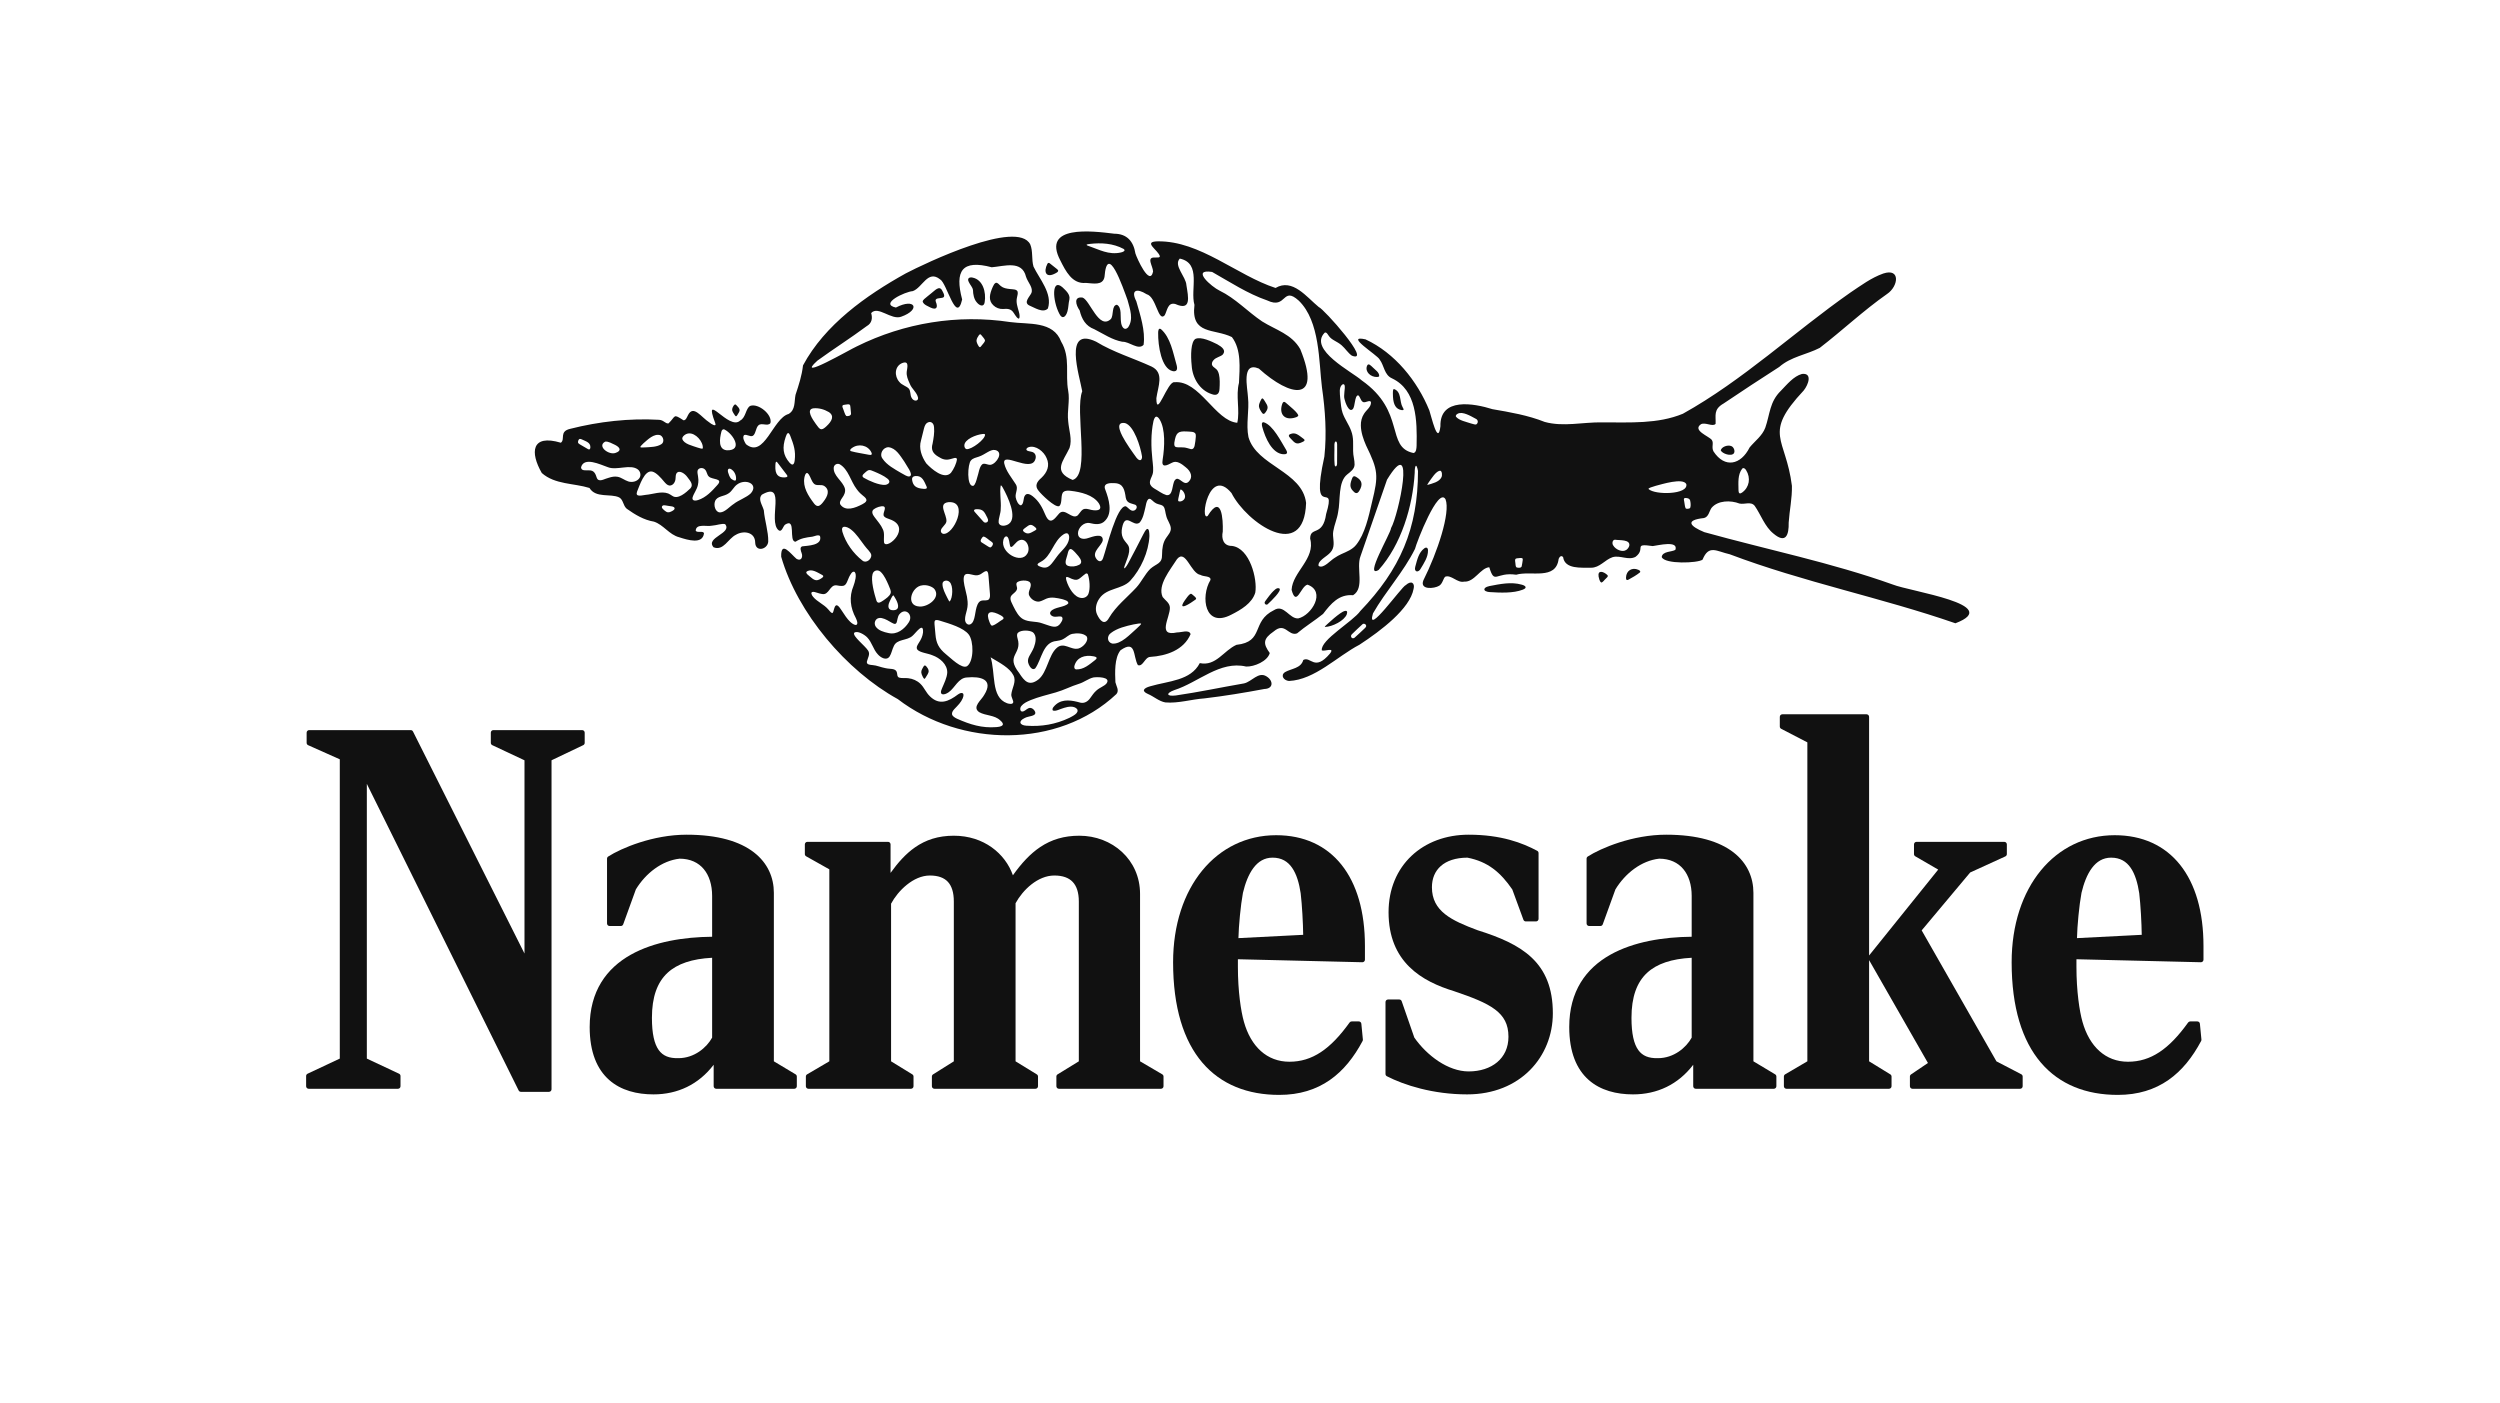 <svg width="196" height="110" viewBox="0 0 196 110" fill="none" xmlns="http://www.w3.org/2000/svg">
<path d="M62.364 42.469C61.803 42.457 62.453 40.554 61.55 41.132C61.376 41.272 61.303 41.768 61.031 41.562C60.182 40.831 61.694 37.664 59.73 38.783C59.407 39.139 59.752 39.55 59.883 40.003C59.946 40.797 60.251 41.693 60.23 42.46C60.186 43.085 59.228 43.315 59.207 42.536C59.199 41.7 58.284 41.572 57.694 41.927C57.089 42.222 56.723 43.216 55.944 42.907C55.267 42.137 57.436 41.815 56.853 41.098C56.649 41.007 56.171 41.192 55.823 41.212C55.397 41.308 54.575 41.022 54.543 41.605C54.653 41.809 55.151 41.577 55.193 41.818C55.079 42.698 53.929 42.341 53.256 42.123C52.467 41.927 52.018 41.136 51.266 40.896C50.483 40.769 49.785 40.347 49.133 39.883C48.834 39.623 48.883 39.188 48.542 38.996C47.865 38.673 46.712 39.077 46.215 38.256C44.996 37.875 43.509 37.998 42.477 37.084C41.547 35.47 41.649 34.015 43.971 34.71C44.337 34.443 43.816 33.823 44.704 33.62C46.959 33.047 49.348 32.78 51.661 32.912C52.043 32.931 52.139 33.215 52.406 33.199C53.013 32.621 52.737 32.403 53.586 32.95C53.775 32.968 53.863 32.689 53.944 32.537C54.37 31.709 54.983 32.722 55.621 33.124C55.728 33.226 56.215 33.531 56.073 33.168C55.082 30.51 57.161 33.832 58.034 32.968C58.486 32.732 58.453 32.025 58.814 31.823C59.444 31.588 60.574 32.502 60.402 33.17C60.182 33.465 59.692 33.094 59.448 33.361C59.248 33.556 59.247 34.041 59.017 34.17C58.796 34.275 58.534 34.009 58.329 34.116C58.182 34.312 58.366 34.637 58.484 34.824C59.922 35.992 60.592 32.791 61.825 32.456C62.376 32.135 62.262 31.491 62.369 30.956C62.631 30.165 62.863 29.461 62.956 28.647C64.665 25.461 67.895 23.166 71.012 21.434C72.511 20.652 79.767 17.171 80.772 19.163C80.996 19.703 80.862 20.34 81.026 20.898C81.486 21.867 82.537 23.016 82.155 24.186C81.772 24.581 81.094 24.106 80.692 23.947C80.23 23.712 80.716 23.275 80.858 22.98C81.031 22.554 80.589 22.156 80.44 21.699C80.126 20.378 78.729 20.875 77.752 20.954C75.418 20.334 74.837 21.231 75.433 23.479C74.973 25.474 74.244 22.202 73.705 21.903C72.734 21.122 72.33 22.551 71.559 22.825C70.973 22.861 68.903 23.824 70.238 24.112C71.757 23.317 72.208 24.282 70.653 24.83C69.87 25.12 68.834 23.937 68.298 24.546C68.42 24.946 68.359 25.341 67.946 25.572C66.693 26.504 65.355 27.349 64.085 28.274C62.241 29.945 66.765 27.33 67.17 27.158C70.898 25.311 75.078 24.627 79.2 25.25C80.637 25.449 82.578 25.14 83.197 26.789C83.939 28.028 83.504 29.327 83.746 30.633C83.889 31.426 83.651 32.212 83.745 33.019C83.8 33.723 84.078 34.454 83.85 35.124C83.355 36.178 82.51 36.962 84.094 37.627C85.506 37.226 84.25 32.208 84.847 30.676C84.635 29.458 83.346 25.552 85.933 26.787C87.312 27.626 88.802 28.06 90.281 28.737C91.294 29.228 90.791 30.28 90.659 31.219C90.659 32.879 91.532 29.858 92.075 29.967C94.036 29.78 95.28 33.007 97.002 33.146C97.224 32.194 96.871 31.021 97.136 30.016C97.189 28.865 97.334 27.408 96.581 26.427C95.194 25.738 93.355 26.285 93.645 23.904C93.294 22.688 94.225 20.647 92.496 20.273C91.979 20.811 92.985 21.688 93.016 22.366C93.162 23.287 93.426 24.408 92.145 23.834C91.544 23.677 91.516 24.351 91.311 24.72C90.789 25.283 90.661 23.261 89.892 23.065C89.115 22.573 88.633 22.739 89.086 23.617C89.386 24.671 89.813 25.937 89.657 27.035C89.241 27.483 88.542 26.768 87.991 26.793C87.203 26.653 86.52 26.179 85.796 25.812C85.118 25.561 84.808 25.022 84.645 24.338C84.339 23.909 84.155 23.232 84.873 23.33C85.452 23.525 86.153 25.913 87.097 25.007C87.327 24.707 87.136 23.939 87.568 23.893C87.968 24.105 87.82 24.815 87.888 25.249C87.924 25.634 88.157 25.962 88.439 25.671C88.883 25.035 88.603 24.271 88.399 23.521C88.043 22.546 86.809 18.936 86.592 21.715C86.458 22.403 85.716 22.217 85.136 22.18C84.054 22.288 83.544 21.242 83.129 20.418C81.655 17.616 85.603 18.105 87.357 18.323C88.348 18.326 88.866 18.921 89.015 19.866C89.129 20.244 90.145 22.502 90.401 21.289C90.391 20.854 89.821 20.128 90.58 20.193C90.696 20.169 90.916 20.235 90.934 20.09C90.81 19.606 89.547 18.939 90.775 18.921C94.086 18.877 96.991 21.601 100.003 22.576C101.337 21.791 102.443 23.297 103.397 24.077C103.724 24.154 107.639 28.52 105.987 27.885C105.68 27.67 105.472 27.32 105.188 27.074C104.826 26.755 104.387 26.662 104.169 26.319C104.091 26.214 104.009 26.029 103.862 26.076C102.537 27.408 106.043 29.173 106.753 29.818C110.249 32.276 108.611 35.062 110.819 35.517C111.039 35.47 111.05 35.158 111.061 34.947C111.105 32.982 111.068 30.583 109.139 29.666C108.518 29.397 108.53 28.674 108.167 28.19C108.013 27.841 105.336 26.228 107.054 26.605C109.362 27.677 111.12 29.868 112.061 32.179C112.215 32.616 112.741 35.009 112.929 33.422C112.875 31.133 115.543 31.62 117.012 32.08C118.374 32.314 119.798 32.557 121.108 33.08C122.572 33.484 124.117 33.086 125.61 33.114C127.784 33.111 129.973 33.251 131.939 32.437C136.662 29.808 140.652 26.029 145.077 22.932C145.918 22.373 146.689 21.787 147.646 21.445C149.018 20.989 148.841 22.452 147.946 23.048C146.09 24.349 144.45 25.902 142.668 27.274C141.631 27.808 140.409 27.962 139.489 28.77C138.033 29.709 136.568 30.66 135.132 31.633C134.315 32.102 134.533 32.56 134.503 33.231C134.274 33.485 133.71 33.084 133.36 33.256C132.648 33.743 133.986 34.197 134.203 34.49C134.384 34.743 134.156 35.049 134.34 35.393C135.223 36.739 136.488 36.446 137.169 35.082C137.589 34.569 138.159 34.175 138.399 33.531C138.769 32.474 138.729 31.501 139.626 30.631C140.103 30.142 140.613 29.5 141.273 29.317C142.108 29.218 141.788 30.15 141.408 30.618C138.171 34.081 140.006 34.243 140.486 38.09C140.509 39.058 140.297 40.008 140.233 40.967C140.256 41.949 140.008 42.649 139.044 41.837C138.354 41.287 138.057 40.357 137.569 39.659C137.271 39.285 136.774 39.569 136.376 39.478C135.696 39.214 134.685 39.213 134.182 39.821C133.993 40.093 133.966 40.517 133.593 40.614C132.056 40.78 132.51 41.264 133.617 41.72C138.529 43.089 143.57 44.104 148.388 45.825C149.774 46.381 157.133 47.41 153.304 48.865C147.502 46.852 141.391 45.642 135.612 43.455C134.561 43.219 133.975 42.676 133.48 43.877C133.11 44.156 130.506 44.251 130.279 43.673C130.323 43.199 131.131 43.277 131.353 43.102C131.596 42.347 129.982 42.765 129.575 42.812C127.979 42.585 129.077 43.004 128.23 43.653C127.663 43.959 127.016 43.508 126.425 43.683C125.822 43.884 125.419 44.517 124.733 44.51C123.972 44.493 122.689 44.644 122.548 43.682C122.42 43.515 122.269 43.633 122.198 43.817C121.992 45.517 120.007 44.717 118.869 45.058C117.248 44.821 117.191 45.88 116.759 44.471C116.065 44.529 115.591 45.656 114.792 45.6C114.253 45.724 113.787 45.043 113.31 45.211C113.147 45.337 113.11 45.75 112.836 45.92C112.449 46.16 111.283 46.268 111.594 45.494C112.698 43.297 113.727 40.189 113.332 39.15C112.764 38.107 111.057 42.53 110.935 43.035C110.038 44.846 108.643 46.339 107.642 48.09C107.065 49.986 109.898 45.973 110.212 45.873C110.661 45.469 110.941 45.726 110.825 46.169C110.542 47.721 108.285 49.434 106.584 50.546C104.822 51.464 103.089 53.293 101.055 53.389C100.629 53.347 100.381 52.95 100.732 52.701C101.249 52.403 101.993 52.411 102.177 51.742C102.77 51.42 103.044 52.687 104.267 51.242C104.693 50.695 103.829 51.108 103.631 50.984C103.517 50.167 106.086 48.716 106.654 47.898C109.769 44.645 111.171 41.447 111.171 36.921C111.028 36.195 110.905 36.581 110.913 37.062C110.767 39.696 109.849 42.721 108.085 44.684C106.904 45.388 109.04 41.814 109.058 41.402C109.637 40.416 111.057 33.817 108.742 37.609C108.054 39.609 107.364 41.605 106.667 43.598C106.301 44.527 107.016 46.091 106.083 46.665C104.977 46.57 104.346 47.322 103.729 48.131C103.065 48.667 102.332 49.109 101.686 49.659C100.989 49.894 100.762 48.739 99.867 49.5C98.997 50.093 99.029 50.476 99.549 51.198C99.378 51.839 98.329 52.283 97.697 52.258C95.642 51.774 93.939 53.512 92.069 54.103C91.379 54.353 91.448 54.617 92.189 54.524C93.967 54.267 95.751 53.885 97.532 53.579C98.143 53.444 98.662 52.627 99.292 53.028C99.838 53.358 99.853 53.996 99.128 54.016C97.563 54.309 96.01 54.567 94.425 54.754C93.411 54.823 92.38 55.157 91.362 55.07C90.863 54.982 90.468 54.607 89.995 54.406C89.476 54.18 89.647 53.95 90.181 53.803C91.627 53.381 93.352 53.368 94.063 51.988C95.334 52.254 95.931 51.007 96.938 50.555C99.153 50.316 98.068 48.72 99.884 47.834C100.661 47.333 101.088 48.538 101.784 48.482C102.822 48.25 103.991 46.369 102.509 45.837C101.984 45.941 101.64 47.645 101.261 46.246C101.332 44.836 103.148 43.811 102.716 42.23C102.718 41.239 103.714 42.108 103.969 40.298C104.841 37.396 102.666 41.109 103.831 35.793C104.025 33.998 103.898 32.145 103.642 30.376C103.392 28.384 103.499 25.195 101.825 23.572C100.515 22.384 100.888 24.289 99.35 23.554C97.811 23.024 96.44 22.117 95.029 21.32C93.332 21.059 95.008 22.499 95.606 22.781C96.87 23.395 97.803 24.428 98.952 25.201C100.026 25.872 101.28 26.198 101.943 27.379C103.656 31.583 101.194 31.154 98.693 28.895C97.302 28.311 97.812 30.437 97.843 31.151C97.956 32.161 97.671 33.253 97.88 34.27C98.519 36.53 102.1 36.943 102.398 39.429C102.242 44.106 97.744 41.011 96.547 38.652C94.781 36.526 94.043 40.922 94.681 40.45C95.776 38.669 95.899 40.701 95.865 41.675C95.742 42.239 95.925 42.812 96.585 42.8C97.991 42.974 98.594 45.413 98.414 46.461C98.162 47.3 97.294 47.807 96.535 48.19C94.454 49.282 94.106 46.788 94.897 45.476C94.975 45.131 94.342 45.226 94.127 45.076C93.348 44.962 92.966 43.003 92.279 43.834C91.74 44.687 90.732 45.875 91.15 46.804C91.36 47.075 91.705 47.261 91.72 47.639C91.737 48.41 90.685 49.934 92.278 49.582C92.625 49.593 93.222 49.329 93.343 49.715C92.806 50.979 91.425 51.424 90.174 51.502C89.746 51.525 89.617 52.297 89.209 52.144C88.815 51.457 89.093 50.111 87.849 50.98C87.362 51.584 87.415 52.745 87.448 53.488C87.515 53.794 87.768 54.125 87.529 54.412C82.951 58.718 75.324 58.597 70.387 54.81C66.353 52.589 62.516 48.064 61.245 43.646C61.212 42.311 62.022 43.463 62.449 43.815C62.813 44.027 62.965 43.67 62.848 43.362C62.783 43.184 62.679 42.904 62.894 42.834C63.297 42.775 64.511 42.783 64.286 42.017C64.119 41.897 63.872 42.045 63.683 42.077C63.167 42.141 62.783 42.199 62.376 42.468L62.366 42.47L62.364 42.469ZM71.265 30.485C71.401 30.67 71.352 30.961 71.456 31.161C71.608 31.495 72.001 31.476 71.978 31.195C71.9 30.766 71.473 30.487 71.324 30.078C71.18 29.761 71.055 29.474 71.087 29.146C71.129 28.809 71.301 28.249 70.73 28.465C70.122 28.721 70.106 29.496 70.507 29.94C70.698 30.193 71.072 30.27 71.253 30.47L71.266 30.486L71.265 30.485ZM88.275 39.7C88.431 39.773 88.636 40.097 88.88 40.035C89.086 39.999 89.233 39.693 89.007 39.573C88.675 39.447 88.344 39.466 88.26 39.021C88.171 38.413 88.074 37.919 87.422 37.881C87.041 37.854 86.421 37.858 86.663 38.413C86.936 39.132 87.24 40.178 86.662 40.798C86.336 41.186 85.845 41.11 85.419 41.005C84.968 40.923 84.52 41.377 84.513 41.807C84.509 42.261 84.958 42.313 85.32 42.181C85.656 42.077 86.498 41.751 86.456 42.368C86.368 42.788 85.602 43.245 85.918 43.755C86.092 44.055 86.374 44.117 86.488 43.733C86.759 42.971 87.557 39.612 88.263 39.693L88.275 39.699L88.275 39.7ZM83.028 39.685C82.695 39.796 81.632 38.752 81.43 38.484C81.089 38.086 81.302 37.756 81.649 37.461C82.099 37.036 82.326 36.501 82.055 35.917C81.845 35.402 81.205 34.887 80.653 35.055C80.494 35.107 80.426 35.221 80.493 35.294C80.547 35.364 80.706 35.378 80.858 35.415C81.177 35.474 81.275 35.772 81.157 36.047C80.793 37.046 78.547 35.377 78.734 36.342C78.876 36.949 79.308 37.441 79.636 37.965C79.857 38.294 79.581 38.637 79.629 38.985C79.67 39.238 79.84 39.605 80.047 39.619C80.305 39.485 80.195 39.028 80.372 38.828C80.518 38.625 80.805 38.776 80.965 38.907C81.455 39.29 81.709 39.772 81.96 40.372C82.003 40.469 82.055 40.574 82.116 40.654C82.469 41.11 82.807 40.489 83.047 40.248C83.51 39.789 84.04 40.776 84.498 40.401C84.807 40.059 84.828 39.785 85.377 39.93C85.834 40.068 86.549 40.108 86.143 39.453C85.7 38.805 84.749 38.574 83.937 38.48C83.761 38.462 83.542 38.446 83.401 38.553C83.11 38.727 83.325 39.464 83.042 39.678L83.03 39.685H83.028ZM78.62 56.818C78.652 56.689 78.528 56.575 78.422 56.481C77.971 56.046 77.285 56.127 76.764 55.831C76.185 55.424 76.952 54.887 77.164 54.478C77.939 53.24 76.848 53.015 75.825 53.112C75.138 53.132 74.874 53.923 74.376 54.272C74.025 54.521 73.575 54.55 73.861 53.947C74.019 53.571 74.239 53.139 74.264 52.737C74.283 52.081 73.676 51.575 73.101 51.373C72.762 51.223 72.112 51.166 71.92 50.929C71.792 50.743 71.955 50.536 72.055 50.369C72.21 50.136 72.33 49.879 72.364 49.598C72.423 48.696 71.786 49.647 71.545 49.843C71.115 50.253 70.309 50.071 70.067 50.673C69.943 50.916 69.895 51.237 69.749 51.459C69.502 51.832 69.038 51.553 68.814 51.292C68.457 50.909 68.362 50.355 67.99 49.974C67.792 49.763 67.206 49.403 66.967 49.615C66.825 49.875 67.81 50.616 68.057 51.003C68.248 51.28 68.028 51.591 67.965 51.863C67.916 52.116 68.225 52.123 68.408 52.142C68.738 52.163 69.052 52.316 69.416 52.382C69.781 52.47 70.174 52.379 70.302 52.672C70.364 52.823 70.305 53.052 70.489 53.123C70.682 53.19 70.979 53.14 71.201 53.172C71.553 53.208 71.902 53.359 72.158 53.609C72.462 53.898 72.587 54.291 72.916 54.6C73.648 55.313 74.365 55.004 75.114 54.438C75.398 54.241 75.661 54.294 75.478 54.745C75.418 54.893 75.322 55.036 75.211 55.172C74.974 55.479 74.591 55.717 74.64 56.005C74.675 56.158 74.863 56.266 75.014 56.34C76.059 56.807 76.985 57.093 78.096 57.006C78.268 56.99 78.532 56.972 78.616 56.828L78.62 56.817V56.818ZM106.474 30.991C106.192 31.026 106.251 31.879 106.056 32.075C105.759 32.378 105.466 31.548 105.419 31.323C105.305 31.001 105.488 30.454 105.416 30.202C105.393 30.135 105.326 30.101 105.26 30.133C104.944 30.337 105.053 30.876 105.073 31.209C105.12 31.643 105.147 32.063 105.26 32.379C105.43 32.865 105.759 33.294 105.933 33.785C106.138 34.322 106.074 34.813 106.084 35.35C106.079 35.712 106.211 36.093 106.199 36.426C106.191 36.774 105.879 36.989 105.63 37.189C104.881 37.775 105.104 39.243 104.908 40.152C104.836 40.662 104.61 41.138 104.529 41.644C104.445 42.098 104.66 42.572 104.49 43.013C104.319 43.461 103.823 43.642 103.521 43.977C103.41 44.084 103.308 44.315 103.402 44.384C103.781 44.59 104.308 43.923 104.656 43.726C104.812 43.618 104.983 43.524 105.156 43.444C105.582 43.254 106.029 43.082 106.322 42.717C107.011 41.856 107.298 40.529 107.57 39.35C108.082 37.263 108.052 36.877 107.098 34.921C106.884 34.426 106.7 33.899 106.691 33.361C106.68 33.047 106.764 32.707 106.934 32.45C107.145 32.111 107.464 31.944 107.487 31.575C107.454 31.25 107.035 31.652 106.837 31.503C106.663 31.394 106.644 31.097 106.482 30.993L106.473 30.99L106.474 30.991ZM89.955 41.466C90.094 41.474 90.109 41.741 90.115 42.031C90.053 43.269 89.445 44.625 88.601 45.542C87.951 46.217 86.773 46.081 86.198 46.914C85.941 47.267 85.824 47.759 86.003 48.158C86.238 48.671 86.601 49.076 86.95 48.437C87.487 47.523 88.355 46.852 89.079 46.073C89.482 45.637 89.751 45.032 90.175 44.606C90.665 44.162 91.127 44.223 91.106 43.463C91.111 43.009 91.164 42.544 91.428 42.17C91.588 41.931 91.821 41.699 91.791 41.393C91.757 41.067 91.522 40.796 91.442 40.48C91.354 40.203 91.355 39.875 91.221 39.711C91.123 39.59 90.949 39.57 90.791 39.521C90.611 39.475 90.461 39.351 90.327 39.224C89.986 38.879 89.875 39.365 89.801 39.766C89.701 40.178 89.627 40.631 89.355 40.964C88.853 41.389 88.228 40.074 87.972 41.377C87.918 41.638 87.92 41.925 88.035 42.167C88.12 42.36 88.265 42.504 88.387 42.667C88.754 43.097 88.333 43.852 88.153 44.409C88.133 44.486 88.129 44.535 88.142 44.55C88.157 44.567 88.19 44.544 88.238 44.488C88.303 44.411 88.377 44.294 88.433 44.194C88.844 43.43 89.245 42.654 89.639 41.88C89.716 41.745 89.811 41.517 89.945 41.467L89.954 41.465L89.955 41.466ZM82.537 55.695C82.442 55.538 82.678 55.325 82.798 55.221C83.343 54.767 84.065 54.909 84.705 55.089C85.028 55.161 85.3 54.986 85.479 54.722C85.622 54.526 85.758 54.312 85.944 54.151C86.218 53.894 86.58 53.8 86.751 53.582C87.133 53.055 85.994 53.066 85.72 53.113C85.322 53.206 84.986 53.494 84.589 53.611C83.951 53.807 83.427 54.099 82.77 54.286C82.121 54.474 81.424 54.635 80.799 54.889C80.477 55.028 80.249 55.138 80.076 55.347C79.935 55.518 79.974 55.764 80.124 55.783C80.316 55.798 80.459 55.6 80.624 55.53C80.845 55.416 81.09 55.623 81.161 55.828C81.249 56.171 80.627 56.123 80.328 56.297C79.817 56.537 79.936 56.86 80.462 56.895C81.636 56.98 82.758 56.794 83.838 56.28C84.069 56.15 84.638 55.911 84.443 55.588C84.198 55.317 83.752 55.394 83.435 55.493C83.093 55.587 82.745 55.801 82.544 55.7L82.536 55.693L82.537 55.695ZM79.794 49.623C79.699 49.744 79.74 49.906 79.778 50.055C80.163 51.33 78.788 51.336 79.904 52.765C80.317 53.406 80.675 53.834 81.414 53.27C82.106 52.712 82.205 51.365 82.837 50.809C83.396 50.283 83.952 50.998 84.553 50.843C84.893 50.759 85.4 50.242 85.193 49.893C84.926 49.623 84.417 49.628 84.059 49.697C83.769 49.764 83.573 50.008 83.324 50.121C83.168 50.198 82.998 50.229 82.827 50.253C81.757 50.339 81.671 51.696 81.166 52.396C80.943 52.599 80.722 52.264 80.648 52.076C80.443 51.598 80.836 51.323 81.061 50.745C81.196 50.382 81.318 49.825 80.961 49.562C80.71 49.403 80.053 49.373 79.805 49.61L79.794 49.623ZM83.754 47.298C83.79 47.096 83.419 47.021 83.266 46.97C82.867 46.882 82.427 46.777 82.048 46.93C81.854 47.003 81.677 47.129 81.472 47.163C81.163 47.203 80.828 46.975 80.697 46.701C80.523 46.367 80.953 46 80.767 45.688C80.63 45.426 79.801 45.48 79.699 45.715C79.66 45.816 79.71 45.924 79.725 46.029C79.833 46.374 79.339 46.536 79.244 46.779C79.153 47.04 79.357 47.319 79.46 47.559C79.662 47.963 79.874 48.354 80.216 48.545C80.673 48.794 81.219 48.687 81.707 48.868C82.291 49.046 82.724 49.302 83.04 48.991C83.168 48.859 83.417 48.522 83.244 48.361C83.093 48.287 82.891 48.364 82.723 48.352C82.493 48.367 82.207 48.147 82.378 47.936C82.659 47.576 83.461 47.628 83.75 47.31L83.754 47.299V47.298ZM90.619 32.676C90.513 32.721 90.454 32.916 90.425 33.047C90.223 33.989 90.243 35.069 90.345 36.007C90.383 36.38 90.459 36.885 90.363 37.18C90.299 37.406 90.131 37.623 90.154 37.867C90.173 38.069 90.34 38.206 90.505 38.306C90.815 38.476 91.106 38.713 91.441 38.815C91.995 38.915 91.877 37.928 92.112 37.646C92.426 37.227 92.785 38.172 93.193 37.763C93.545 37.42 93.38 36.954 92.957 36.63C92.667 36.387 92.263 36.073 91.898 36.272C91.477 36.493 91.027 36.729 91.153 36.024C91.307 35.066 91.386 33.62 90.902 32.865C90.84 32.767 90.735 32.643 90.629 32.672L90.618 32.676H90.619ZM73.297 48.666C73.262 48.72 73.256 48.812 73.265 48.931C73.292 49.186 73.318 49.485 73.34 49.748C73.394 50.411 73.592 50.822 74.163 51.292C74.511 51.561 75.402 52.481 75.822 52.227C76.366 51.829 76.345 50.261 75.95 49.748C75.546 49.217 74.451 48.895 73.692 48.663C73.573 48.626 73.367 48.566 73.304 48.657L73.296 48.667L73.297 48.666ZM77.367 44.779C77.161 44.746 76.972 45.016 76.749 45.07C76.44 45.201 76.037 44.931 75.746 45.008C75.263 45.146 75.828 46.564 75.835 46.957C75.883 47.246 75.879 47.52 75.805 47.815C75.75 48.051 75.655 48.323 75.659 48.556C75.648 48.91 75.987 49.132 76.224 48.827C76.515 48.452 76.414 47.649 76.74 47.229C76.822 47.138 76.888 47.101 77.003 47.08C77.169 47.047 77.394 47.113 77.523 46.992C77.629 46.884 77.62 46.704 77.611 46.557C77.578 46.123 77.541 45.676 77.502 45.198C77.483 45.063 77.49 44.864 77.378 44.786L77.367 44.781V44.779ZM65.245 48.066C65.344 48.028 65.346 47.859 65.388 47.748C65.544 47.179 65.781 47.549 66.016 47.906C66.196 48.18 66.409 48.521 66.657 48.753C66.922 48.999 67.253 49.136 67.212 48.782C67.198 48.688 67.145 48.56 67.099 48.46C66.662 47.65 66.553 46.796 66.915 45.931C67.022 45.637 67.203 45.044 67.001 44.837C66.804 44.737 66.65 45.093 66.571 45.234C66.291 45.907 66.308 46.026 65.595 45.892C65.04 45.812 65.012 46.691 64.442 46.569C64.209 46.543 63.901 46.39 63.737 46.403C63.503 46.413 63.652 46.686 63.749 46.791C64.069 47.182 64.58 47.367 64.93 47.772C65.021 47.864 65.125 48.03 65.237 48.063H65.246L65.245 48.066ZM52.48 38.067C52.318 38.047 52.186 37.9 52.08 37.777C51.808 37.447 51.451 37.048 51.146 36.974C50.52 36.817 50.142 38.086 49.945 38.544C49.806 38.959 50.197 38.864 50.611 38.799C51.175 38.755 51.83 38.485 52.385 38.688C52.498 38.736 52.597 38.804 52.696 38.867C53.144 39.204 53.8 38.603 54.134 38.281C54.404 37.972 54.065 37.656 53.882 37.394C53.706 37.143 53.25 36.809 53.038 37.109C52.968 37.229 52.975 37.367 52.963 37.507C52.956 37.773 52.778 38.072 52.497 38.068L52.479 38.067H52.48ZM72.628 36.338C73.027 36.763 74.017 37.644 74.555 37.069C74.767 36.791 74.996 36.328 75.025 35.992C74.979 35.798 74.669 35.969 74.533 35.988C74.148 36.099 73.896 36.021 73.541 35.791C73.161 35.562 72.969 35.268 73.113 34.788C73.187 34.395 73.272 33.918 73.23 33.509C73.214 33.118 72.907 32.959 72.636 33.191C72.507 33.306 72.449 33.546 72.404 33.739C72.345 33.985 72.263 34.295 72.206 34.535C72.022 35.153 72.255 35.797 72.613 36.319L72.628 36.339V36.338ZM77.465 51.298C77.419 51.169 77.563 51.236 77.643 51.457C78.081 52.759 77.655 54.658 78.953 55.134C79.102 55.181 79.374 55.246 79.435 55.075C79.472 54.94 79.271 54.663 79.286 54.449C79.326 53.958 79.72 53.425 79.446 52.933C79.164 52.374 78.376 51.958 77.772 51.6C77.655 51.534 77.508 51.408 77.469 51.309L77.465 51.298ZM46.89 37.609C47.118 37.745 47.413 37.532 47.739 37.453C47.956 37.385 48.185 37.337 48.41 37.378C48.708 37.425 48.965 37.653 49.254 37.743C49.547 37.84 49.929 37.76 50.116 37.503C50.28 37.286 50.217 36.967 50.007 36.804C49.406 36.354 48.343 36.914 47.644 36.622C47.047 36.417 45.78 35.788 45.554 36.637C45.57 36.94 45.925 36.864 46.178 36.875C46.585 36.865 46.687 37.147 46.793 37.474C46.823 37.532 46.825 37.547 46.879 37.6L46.891 37.61L46.89 37.609ZM67.927 39.244C67.955 39.026 67.638 38.877 67.422 38.653C67.327 38.559 67.242 38.457 67.165 38.349C66.698 37.746 66.518 36.792 65.829 36.395C65.63 36.31 65.41 36.42 65.367 36.632C65.293 37.311 66.086 37.706 66.244 38.317C66.302 38.569 66.179 38.825 66.031 39.026C65.898 39.215 65.797 39.392 65.885 39.556C66.291 40.126 67.059 39.818 67.6 39.536C67.721 39.47 67.879 39.387 67.924 39.259L67.927 39.244ZM56.465 40.172C56.841 40.156 57.208 39.709 57.523 39.512C57.886 39.216 58.535 39.007 58.872 38.669C59.499 37.94 58.438 37.484 57.774 37.995C57.521 38.181 57.402 38.492 57.14 38.667C56.764 38.944 56.225 38.864 56.06 39.297C55.933 39.616 56.083 40.168 56.446 40.172H56.466H56.465ZM69.321 42.57C69.569 43.103 71.543 41.322 69.739 40.705C69.6 40.651 69.406 40.596 69.322 40.493C69.122 40.288 69.556 39.819 69.277 39.7C69.054 39.652 68.695 39.785 68.507 39.925C68.287 40.09 68.415 40.348 68.552 40.525C68.809 40.875 69.075 41.16 69.212 41.491C69.378 41.8 69.26 42.213 69.314 42.552L69.32 42.57L69.321 42.57ZM70.281 48.834C70.177 49.007 69.998 48.864 69.765 48.737C69.502 48.577 69.178 48.416 68.932 48.45C68.621 48.487 68.489 48.856 68.648 49.112C68.857 49.433 69.295 49.557 69.656 49.631C70.316 49.79 70.911 49.323 71.248 48.79C71.634 48.203 70.976 47.584 70.507 48.166C70.356 48.358 70.356 48.672 70.289 48.819L70.282 48.834L70.281 48.834ZM77.681 36.436C78.12 36.358 78.735 35.42 78.001 35.278C77.621 35.221 77.225 35.643 76.745 35.8C76.529 35.875 76.275 35.916 76.125 36.097C75.86 36.36 75.768 38.167 76.299 38.092C76.451 38.038 76.552 37.665 76.614 37.43C76.732 37.105 76.763 36.644 76.993 36.414C77.174 36.26 77.427 36.471 77.662 36.439L77.682 36.436H77.681ZM72.105 47.552C72.757 47.593 73.772 46.856 73.258 46.18C73.079 45.973 72.639 45.828 72.298 45.891C71.458 45.977 70.968 47.492 72.078 47.551H72.106L72.105 47.552ZM68.305 43.499C68.275 43.291 67.955 43.026 67.782 42.779C67.44 42.343 67.152 41.85 66.721 41.517C66.39 41.255 65.889 41.136 66.043 41.693C66.297 42.544 66.883 43.381 67.627 43.961C67.923 44.185 68.335 43.836 68.309 43.519L68.305 43.499ZM64.158 39.668C64.284 39.655 64.439 39.491 64.534 39.363C64.916 38.886 65.085 38.401 64.609 38.093C64.361 37.953 64.026 38.119 63.826 37.932C63.625 37.743 63.561 37.423 63.412 37.2C63.359 37.119 63.304 37.077 63.255 37.084C63.135 37.114 63.093 37.313 63.066 37.431C62.923 38.178 63.358 38.862 63.826 39.48C63.908 39.581 64.013 39.682 64.14 39.671L64.159 39.669L64.158 39.668ZM89.355 36.074C89.497 36.099 89.555 35.906 89.533 35.775C89.419 35.03 88.906 33.362 88.198 33.168C87.298 33.027 87.981 34.2 88.227 34.604C88.434 34.945 88.654 35.263 88.868 35.562C89.065 35.821 89.15 36.017 89.342 36.072L89.354 36.075L89.355 36.074ZM55.258 36.798C55.128 36.672 54.899 36.658 54.763 36.78C54.586 36.928 54.746 37.262 54.754 37.616C54.759 37.754 54.746 37.894 54.714 38.028C54.645 38.373 54.388 38.681 54.296 39.004C54.233 39.285 54.542 39.271 54.727 39.205C55.352 39.004 55.808 38.514 56.236 38.032C56.75 37.477 55.826 37.623 55.573 37.359C55.422 37.233 55.428 36.964 55.272 36.812L55.258 36.798ZM71.307 37.35C71.674 37.238 71.017 36.439 70.895 36.184C70.581 35.738 70.244 35.125 69.657 35.061C69.223 35.061 68.919 35.597 69.187 35.954C69.52 36.458 70.133 36.778 70.639 37.077C70.911 37.225 71.135 37.385 71.293 37.352L71.307 37.349V37.35ZM69.829 46.489C69.872 46.317 69.762 46.111 69.651 45.843C69.508 45.52 69.328 45.121 69.084 44.874C68.87 44.626 68.498 44.683 68.409 45.006C68.265 45.506 68.53 46.511 68.72 47.112C68.833 47.362 69.028 47.223 69.264 47.069C69.465 46.926 69.758 46.73 69.824 46.508L69.829 46.489V46.489ZM81.342 44.253C81.352 44.369 81.521 44.411 81.612 44.447C82.238 44.671 82.438 44.187 82.883 43.611C83.172 43.211 83.604 42.91 83.766 42.437C83.889 42.104 83.84 41.604 83.375 41.899C82.568 42.433 82.436 43.614 81.598 44.046C81.511 44.1 81.368 44.161 81.343 44.243L81.342 44.254V44.253ZM74.349 39.37C73.495 39.484 74.246 40.336 74.2 40.876C74.161 41.16 73.797 41.326 73.762 41.604C73.75 41.725 73.832 41.823 73.941 41.851C74.759 41.983 75.993 39.272 74.378 39.369L74.35 39.371L74.349 39.37ZM83.6 45.245C83.547 45.285 83.584 45.428 83.605 45.505C83.775 46.087 84.23 46.859 84.798 46.882C85.024 46.897 85.24 46.782 85.33 46.566C85.493 46.142 85.427 45.425 85.287 45.021C85.252 44.954 85.173 44.944 85.113 44.977C84.523 45.406 84.54 45.649 83.794 45.275C83.743 45.256 83.649 45.216 83.607 45.24L83.599 45.245H83.6ZM64.402 33.653C64.522 33.657 64.665 33.539 64.796 33.416C65.228 33.016 65.438 32.6 64.974 32.303C64.611 32.088 64.185 31.973 63.77 32.012C63.152 32.094 63.727 32.911 63.963 33.24C64.104 33.426 64.229 33.642 64.383 33.652H64.403L64.402 33.653ZM79.244 42.874C79.145 42.819 79.159 42.446 79.06 42.216C78.938 41.912 78.717 42.078 78.664 42.335C78.41 43.334 80.064 44.262 80.544 43.4C80.826 42.947 80.45 42.082 79.864 42.383C79.662 42.486 79.457 42.808 79.325 42.871C79.3 42.882 79.277 42.889 79.253 42.879L79.244 42.874L79.244 42.874ZM93.681 33.946C93.567 33.844 93.386 33.85 93.234 33.838C92.531 33.797 92.259 33.795 92.12 34.428C92.089 34.598 92.013 34.846 92.109 34.991C92.203 35.114 92.498 35.055 92.751 35.076C92.962 35.074 93.162 35.165 93.362 35.21C93.543 35.247 93.636 35.081 93.661 34.926C93.705 34.696 93.738 34.465 93.752 34.233C93.757 34.138 93.757 34.033 93.694 33.96L93.68 33.946H93.681ZM78.454 38.071C78.358 38.634 78.504 39.294 78.457 39.877C78.469 40.243 78.277 40.602 78.293 40.961C78.367 41.33 78.892 41.244 79.112 41.059C79.768 40.546 79.025 38.963 78.615 38.226C78.577 38.166 78.515 38.033 78.458 38.066L78.453 38.072L78.454 38.071ZM129.243 38.337C129.733 38.824 132.399 38.791 132.205 37.95C131.941 37.442 130.289 37.966 129.822 38.084C129.518 38.18 129.245 38.251 129.243 38.33V38.338V38.337ZM61.784 33.953C61.682 33.983 61.635 34.16 61.596 34.262C61.316 35.084 61.378 35.679 61.908 36.284C61.969 36.35 62.062 36.435 62.145 36.419C62.266 36.386 62.286 36.204 62.305 36.088C62.395 35.358 62.231 34.876 61.954 34.159C61.92 34.082 61.87 33.962 61.797 33.952H61.785L61.784 33.953ZM89.46 48.899C89.442 48.847 89.165 48.899 88.869 48.954C88.282 49.082 87.578 49.249 87.091 49.631C86.769 49.86 86.786 50.337 87.188 50.455C87.885 50.538 88.608 49.712 89.097 49.295C89.287 49.11 89.474 48.955 89.462 48.904L89.46 48.899ZM56.995 35.304C58.278 35.328 57.493 34.041 56.828 33.688C56.696 33.609 56.587 33.703 56.558 33.841C56.407 34.434 56.306 35.229 56.97 35.301L56.996 35.304H56.995ZM85.188 19.196C85.201 19.246 85.339 19.28 85.406 19.307C86.165 19.561 86.916 20.006 87.873 19.795C88.018 19.767 88.294 19.665 88.094 19.517C87.254 19.067 86.317 19.024 85.452 19.122C85.372 19.134 85.222 19.145 85.189 19.19L85.187 19.196H85.188ZM83.945 43.041C83.722 43.044 83.712 43.5 83.628 43.68C83.53 43.991 83.466 44.27 83.739 44.365C84.022 44.453 84.352 44.415 84.615 44.276C84.873 44.126 84.763 43.866 84.548 43.6C84.39 43.428 84.159 43.11 83.962 43.043L83.945 43.04V43.041ZM136.378 38.674C136.437 38.704 136.523 38.656 136.581 38.615C137.15 38.208 137.279 37.472 136.893 36.859C136.827 36.75 136.7 36.635 136.587 36.744C136.227 37.225 136.292 37.817 136.299 38.446C136.303 38.521 136.312 38.626 136.366 38.666L136.379 38.674H136.378ZM68.085 36.867C68.002 36.894 67.902 36.98 67.823 37.05C67.634 37.212 67.528 37.333 67.725 37.459C68.148 37.705 68.915 38.045 69.395 38.016C69.714 37.968 69.865 37.74 69.563 37.514C69.285 37.29 68.871 37.112 68.541 36.971C68.347 36.893 68.219 36.826 68.103 36.861L68.085 36.867H68.085ZM85.97 51.562C85.943 51.503 85.834 51.475 85.761 51.459C85.018 51.313 84.43 51.553 84.242 52.174C84.201 52.3 84.218 52.459 84.37 52.482C84.966 52.499 85.387 52.113 85.858 51.747C85.91 51.703 85.987 51.636 85.974 51.575L85.97 51.562ZM50.214 35.064C50.248 35.097 50.42 35.079 50.605 35.074C51.005 35.048 51.488 35.051 51.84 34.831C52.105 34.679 52.031 34.252 51.768 34.121C51.268 33.965 50.79 34.462 50.443 34.758C50.305 34.895 50.177 35.019 50.208 35.058L50.213 35.063L50.214 35.064ZM55.099 35.147C55.154 34.644 54.535 33.922 53.988 33.981C53.745 34.001 53.471 34.22 53.491 34.402C53.596 34.814 54.34 34.96 54.692 35.091C54.883 35.144 55.044 35.212 55.092 35.154L55.099 35.146V35.147ZM77.794 49.052C78.088 48.973 78.368 48.699 78.594 48.578C78.793 48.462 78.602 48.319 78.464 48.246C77.77 47.862 77.319 47.896 77.493 48.526C77.538 48.678 77.606 48.869 77.687 48.995C77.712 49.028 77.74 49.047 77.776 49.052L77.794 49.054V49.052ZM77.221 34.053C77.186 34.015 77.104 34.018 77.046 34.024C76.533 34.073 75.604 34.445 75.605 34.926C75.603 35.044 75.658 35.191 75.783 35.212C76.16 35.258 77.262 34.437 77.228 34.062L77.222 34.053L77.221 34.053ZM47.436 34.63C46.786 34.989 47.746 35.713 48.27 35.504C48.713 35.351 48.655 35.103 48.231 34.883C48.008 34.781 47.68 34.588 47.456 34.623L47.436 34.63ZM68.334 35.631C68.368 35.588 68.334 35.496 68.305 35.442C68.021 34.896 67.297 34.75 66.783 35.132C66.706 35.188 66.585 35.301 66.706 35.369C67.162 35.5 67.62 35.547 68.118 35.654C68.185 35.665 68.278 35.681 68.324 35.641L68.334 35.631ZM115.773 33.248C115.911 33.117 115.878 32.906 115.693 32.828C115.281 32.605 114.678 32.246 114.303 32.426C114.211 32.468 114.101 32.558 114.146 32.666C114.384 32.969 114.967 33.074 115.327 33.199C115.538 33.253 115.68 33.32 115.759 33.258L115.772 33.249L115.773 33.248ZM126.63 42.315C126.415 42.3 126.361 42.61 126.479 42.769C126.66 43.083 127.197 43.327 127.503 43.112C127.619 43.032 127.698 42.915 127.735 42.796C127.842 42.273 126.95 42.372 126.647 42.317H126.63L126.63 42.315ZM74.459 47.156C74.696 46.882 74.752 45.915 74.451 45.629C74.25 45.43 73.879 45.513 73.891 45.792C73.892 46.155 74.101 46.523 74.255 46.841C74.339 46.998 74.402 47.152 74.452 47.156H74.46H74.459ZM72.646 38.284C72.68 38.247 72.663 38.188 72.644 38.141C72.451 37.733 72.315 37.286 71.787 37.32C71.686 37.333 71.628 37.336 71.549 37.421C71.504 37.477 71.498 37.559 71.509 37.631C71.582 38.094 71.824 38.286 72.409 38.325C72.481 38.33 72.587 38.33 72.634 38.295L72.647 38.284H72.646ZM111.924 38.016C112.271 37.913 112.833 37.795 113.011 37.416C113.091 37.246 113.05 36.939 112.926 36.907C112.595 36.889 112.21 37.553 112.028 37.791C111.948 37.918 111.874 38.01 111.916 38.015H111.924V38.016ZM64.544 45.162C64.529 45.114 64.46 45.078 64.41 45.05C64.023 44.841 63.663 44.61 63.316 44.769C63.267 44.792 63.212 44.829 63.21 44.882C63.234 45.003 63.345 45.069 63.432 45.148C63.813 45.474 63.975 45.614 64.37 45.358C64.444 45.309 64.523 45.265 64.546 45.178L64.544 45.163V45.162ZM104.769 34.627C104.647 34.55 104.615 34.793 104.617 34.883C104.631 35.408 104.584 35.952 104.638 36.469C104.706 36.676 104.823 36.523 104.826 36.38C104.838 35.874 104.827 35.36 104.831 34.855C104.831 34.782 104.818 34.686 104.779 34.637L104.769 34.626V34.627ZM70.021 46.677C69.935 46.739 69.805 47.039 69.74 47.179C69.579 47.525 69.609 47.876 70.072 47.84C70.655 47.804 70.353 47.167 70.17 46.87C70.11 46.772 70.064 46.678 70.029 46.676H70.02L70.021 46.677ZM77.243 40.975C77.486 40.969 77.509 40.777 77.409 40.596C77.173 40.124 77.088 39.915 76.578 39.92C76.416 39.917 76.283 39.979 76.422 40.139C76.675 40.428 76.891 40.664 77.085 40.883C77.123 40.925 77.169 40.963 77.222 40.973L77.242 40.975H77.243ZM61.728 37.359C61.747 37.316 61.711 37.261 61.682 37.222C61.452 36.919 61.227 36.622 60.974 36.292C60.933 36.249 60.9 36.18 60.84 36.208C60.783 36.301 60.8 36.417 60.788 36.525C60.76 37.182 60.992 37.461 61.534 37.427C61.594 37.424 61.69 37.412 61.719 37.37L61.727 37.358L61.728 37.359ZM66.358 32.615C66.469 32.648 66.746 32.601 66.72 32.406C66.709 32.249 66.689 32.092 66.675 31.935C66.666 31.86 66.667 31.769 66.607 31.723C66.539 31.669 66.39 31.713 66.266 31.725C66.196 31.738 66.099 31.736 66.054 31.798C66.012 31.885 66.084 31.984 66.113 32.085C66.185 32.239 66.233 32.504 66.342 32.606L66.357 32.615H66.358ZM81.255 41.484C81.244 41.407 81.19 41.359 81.13 41.313C80.838 41.067 80.722 41.116 80.426 41.347C80.352 41.417 80.194 41.486 80.204 41.597C80.215 41.647 80.267 41.692 80.312 41.723C80.591 41.913 80.759 41.804 81.1 41.616C81.152 41.585 81.222 41.55 81.248 41.502L81.255 41.484ZM57.327 37.539C57.402 37.594 57.563 37.705 57.652 37.678C57.704 37.652 57.711 37.558 57.709 37.496C57.696 36.821 56.933 36.447 57.083 37.039C57.132 37.213 57.199 37.389 57.311 37.524L57.327 37.539ZM77.223 26.684C77.198 26.554 77.035 26.414 76.96 26.302C76.916 26.246 76.877 26.198 76.832 26.209C76.799 26.225 76.766 26.25 76.745 26.281C76.655 26.414 76.569 26.549 76.559 26.696C76.548 26.809 76.631 26.988 76.726 27.142C76.745 27.173 76.776 27.2 76.808 27.218C76.881 27.226 76.913 27.14 76.966 27.085C77.043 26.971 77.204 26.836 77.223 26.707V26.684ZM45.434 34.416C45.331 34.471 45.271 34.675 45.351 34.757C45.401 34.813 45.493 34.855 45.569 34.902C45.75 35.007 45.932 35.12 46.111 35.218C46.149 35.235 46.183 35.242 46.211 35.231C46.264 35.213 46.282 35.136 46.285 35.079C46.302 34.71 45.989 34.621 45.623 34.453C45.569 34.429 45.506 34.402 45.453 34.411L45.434 34.416ZM118.888 44.476C118.997 44.532 119.256 44.544 119.299 44.404C119.34 44.251 119.35 44.089 119.379 43.931C119.386 43.876 119.395 43.815 119.358 43.775C119.251 43.707 119.102 43.77 118.979 43.766C118.897 43.773 118.829 43.791 118.803 43.84C118.759 43.931 118.8 44.041 118.806 44.146C118.827 44.254 118.809 44.376 118.875 44.464L118.888 44.476H118.888ZM107.109 49.072C107.104 48.934 106.922 48.843 106.812 48.946C106.535 49.19 106.27 49.458 106.003 49.711C105.812 49.867 105.985 50.15 106.196 49.999C106.476 49.758 106.742 49.49 107.013 49.242C107.056 49.2 107.102 49.148 107.109 49.092V49.073L107.109 49.072ZM77.667 42.914C77.765 42.866 77.888 42.683 77.832 42.574C77.809 42.529 77.758 42.49 77.704 42.451C77.512 42.333 77.34 42.127 77.123 42.066C77.046 42.066 76.995 42.154 76.954 42.218C76.879 42.322 76.837 42.449 76.966 42.528C77.082 42.606 77.21 42.681 77.329 42.757C77.442 42.821 77.564 42.926 77.648 42.918L77.666 42.914H77.667ZM92.568 38.375C92.555 38.379 92.544 38.391 92.535 38.408C92.497 38.515 92.475 38.675 92.446 38.794C92.422 38.941 92.365 39.092 92.365 39.24C92.37 39.267 92.383 39.289 92.406 39.302C92.63 39.37 92.878 39.176 92.899 39.002C92.946 38.827 92.81 38.476 92.582 38.374L92.568 38.376V38.375ZM132.176 39.873C132.248 39.907 132.465 39.895 132.513 39.811C132.576 39.639 132.542 39.386 132.504 39.225C132.465 39.121 132.379 39.063 132.2 39.044C132.137 39.036 132.076 39.039 132.03 39.085C131.997 39.14 132.035 39.249 132.046 39.34C132.086 39.493 132.083 39.745 132.163 39.862L132.176 39.872V39.873ZM51.972 39.629C51.752 39.772 52.028 39.961 52.14 40.056C52.302 40.185 52.406 40.2 52.597 40.115C52.717 40.062 52.999 39.928 52.844 39.767C52.728 39.681 52.56 39.698 52.42 39.664C52.277 39.653 52.13 39.594 51.99 39.621L51.972 39.629ZM95.045 28.654C94.966 28.514 95.039 28.344 95.143 28.234C95.341 28 95.712 27.965 95.874 27.786C96.136 27.467 95.813 27.202 95.43 26.989C94.999 26.781 94.179 26.369 93.724 26.569C93.36 26.786 93.342 27.865 93.428 28.658C93.485 29.623 94.047 30.599 95.011 30.904C95.407 31.05 95.598 30.871 95.611 30.472C95.634 30.109 95.644 29.68 95.567 29.353C95.544 29.258 95.514 29.168 95.468 29.085C95.361 28.882 95.145 28.821 95.054 28.668L95.045 28.654ZM79.773 22.849C79.691 22.672 79.446 22.69 79.184 22.66C78.913 22.633 78.66 22.588 78.471 22.431C78.346 22.344 78.235 22.142 78.073 22.173C77.956 22.216 77.886 22.378 77.831 22.493C77.583 23.056 77.469 23.552 77.88 23.937C78.076 24.132 78.363 24.238 78.632 24.225C78.975 24.196 79.269 24.195 79.479 24.539C79.556 24.65 79.641 24.797 79.726 24.891C80.027 25.203 79.934 24.585 79.877 24.434C79.767 24.047 79.644 23.702 79.73 23.332C79.757 23.184 79.822 23.005 79.779 22.865L79.773 22.849ZM92.248 29.009C92.307 28.911 92.28 28.749 92.248 28.627C91.967 27.657 91.775 26.464 91.019 25.805C90.823 25.68 90.802 25.941 90.799 26.086C90.781 27.113 91.061 28.909 91.94 29.096C92.046 29.122 92.179 29.113 92.24 29.023L92.248 29.009ZM83.841 23.467C83.918 23.079 83.563 22.782 83.304 22.529C82.436 21.765 82.502 23.555 83.056 24.605C83.281 25.065 83.563 24.855 83.688 24.409C83.772 24.11 83.764 23.785 83.838 23.489L83.841 23.467ZM100.888 35.539C100.932 35.467 100.882 35.363 100.841 35.283C100.419 34.594 99.817 33.354 99.088 33.107C98.878 33.07 98.923 33.323 98.96 33.464C99.206 34.373 99.732 35.535 100.591 35.612C100.687 35.622 100.827 35.617 100.881 35.549L100.888 35.539ZM76.283 22.751C76.287 23.048 76.356 23.463 76.581 23.706C76.795 23.975 77.138 24.097 77.198 23.696C77.329 22.902 77.057 21.93 76.258 21.765C76.006 21.704 75.8 21.819 75.954 22.111C76.059 22.339 76.251 22.52 76.279 22.73L76.283 22.751H76.283ZM116.407 46.118C116.264 46.327 116.611 46.41 116.774 46.418C117.616 46.472 118.633 46.521 119.381 46.232C119.779 46.082 119.596 45.91 119.288 45.833C118.465 45.605 117.626 45.784 116.77 45.948C116.647 45.973 116.494 46.024 116.419 46.105L116.408 46.118L116.407 46.118ZM72.345 23.669C72.441 23.908 72.759 24.004 72.97 24.12C73.467 24.345 73.532 24.046 73.369 23.662C73.247 23.338 73.681 23.4 73.873 23.346C74.14 23.296 73.995 23.02 73.879 22.803C73.65 22.315 73.266 22.814 73.013 22.992C72.907 23.078 72.804 23.161 72.701 23.245C72.535 23.383 72.328 23.52 72.342 23.651L72.344 23.668L72.345 23.669ZM110.955 44.694C111.047 44.899 111.283 44.768 111.361 44.615C111.646 44.145 111.964 43.671 111.955 43.154C111.957 42.948 111.827 42.866 111.658 42.996C111.231 43.317 111.118 43.845 110.962 44.408C110.94 44.494 110.922 44.596 110.948 44.674L110.955 44.694ZM100.623 31.52C100.563 31.556 100.524 31.665 100.502 31.743C100.302 32.428 100.665 32.947 101.443 32.762C101.563 32.731 101.69 32.703 101.775 32.611C101.877 32.428 100.963 31.722 100.79 31.56C100.746 31.526 100.687 31.492 100.637 31.514L100.623 31.521V31.52ZM103.877 49.154C104.465 49.134 105.388 48.67 105.587 48.164C105.729 47.72 105.319 47.904 105.056 48.1C104.762 48.304 104.405 48.617 104.148 48.852C103.983 49.008 103.838 49.123 103.872 49.151L103.876 49.155L103.877 49.154ZM82.961 21.222C82.955 21.169 82.903 21.125 82.859 21.088C82.639 20.913 82.464 20.77 82.307 20.649C82.23 20.587 82.158 20.595 82.11 20.696C81.794 21.317 82.002 21.842 82.762 21.421C82.844 21.367 82.93 21.346 82.961 21.241V21.222ZM93.773 46.909C93.728 46.801 93.627 46.748 93.549 46.67C93.471 46.6 93.409 46.539 93.343 46.556C93.146 46.661 93.027 46.902 92.879 47.084C92.488 47.648 92.744 47.654 93.349 47.267C93.473 47.188 93.624 47.087 93.73 47.007C93.76 46.982 93.778 46.955 93.776 46.925L93.774 46.909H93.773ZM109.282 30.503C109.256 30.508 109.236 30.527 109.224 30.56C109.188 30.715 109.205 30.939 109.21 31.112C109.245 31.741 109.447 32.072 109.865 32.147C109.945 32.162 110.082 32.171 110.032 32.053C110.018 32.014 109.984 31.958 109.961 31.916C109.712 31.496 109.894 30.715 109.297 30.502L109.283 30.503H109.282ZM102.277 34.498C102.264 34.451 102.207 34.411 102.164 34.377C101.786 34.095 101.557 33.87 101.162 34.031C101.069 34.068 101.027 34.113 101.055 34.212C101.092 34.283 101.154 34.341 101.208 34.402C101.534 34.76 101.653 34.872 102.093 34.661C102.156 34.624 102.262 34.598 102.277 34.515L102.276 34.499L102.277 34.498ZM127.535 45.465C127.575 45.487 127.626 45.468 127.669 45.447C127.978 45.275 128.302 45.097 128.576 44.873C128.648 44.779 128.524 44.707 128.445 44.672C127.963 44.456 127.496 44.732 127.48 45.275C127.478 45.335 127.482 45.418 127.521 45.454L127.534 45.464L127.535 45.465ZM98.957 31.233C98.909 31.259 98.912 31.273 98.886 31.308C98.788 31.481 98.684 31.719 98.701 31.852C98.71 32.026 98.85 32.233 98.959 32.388C98.982 32.423 99.027 32.439 99.066 32.453C99.141 32.436 99.187 32.372 99.231 32.31C99.469 31.972 99.403 31.827 99.171 31.467C99.11 31.384 99.07 31.274 98.972 31.231L98.958 31.233H98.957ZM134.909 35.312C135.019 35.568 135.734 35.811 135.937 35.538C136.051 35.374 135.932 35.031 135.716 34.967C135.447 34.867 134.992 35.019 134.908 35.295L134.909 35.312ZM108.129 29.49C108.145 29.188 107.812 28.999 107.619 28.797C107.491 28.686 107.273 28.407 107.17 28.695C107.003 29.144 107.459 29.573 107.957 29.556C108.013 29.555 108.089 29.545 108.12 29.504L108.129 29.49ZM99.149 47.288C99.18 47.404 99.319 47.45 99.401 47.357C99.685 47.094 100.484 46.324 100.316 46.145C100.108 46.007 99.853 46.324 99.701 46.478C99.572 46.624 99.451 46.785 99.338 46.937C99.24 47.079 99.133 47.186 99.146 47.272L99.149 47.288ZM125.549 45.669C125.684 45.641 125.781 45.462 125.874 45.388C125.954 45.286 126.113 45.212 126.024 45.087C125.708 44.789 125.244 44.667 125.33 45.207C125.364 45.351 125.402 45.574 125.53 45.665L125.549 45.669ZM57.709 32.639C57.743 32.616 57.781 32.587 57.8 32.55C57.897 32.407 58.002 32.231 57.985 32.138C57.972 31.999 57.82 31.855 57.717 31.749C57.713 31.743 57.65 31.694 57.62 31.708C57.473 31.791 57.374 32.056 57.404 32.172C57.435 32.308 57.529 32.427 57.613 32.558C57.633 32.589 57.664 32.617 57.694 32.637L57.709 32.64V32.639ZM72.474 53.224C72.507 53.201 72.542 53.171 72.561 53.134C72.667 52.968 72.808 52.755 72.808 52.637C72.815 52.481 72.713 52.354 72.603 52.223C72.579 52.195 72.542 52.178 72.507 52.17C72.428 52.195 72.426 52.235 72.384 52.292C72.24 52.544 72.184 52.65 72.265 52.877C72.311 52.972 72.363 53.137 72.46 53.222L72.474 53.225V53.224ZM106.125 37.346C106.037 37.4 106.004 37.496 105.972 37.593C105.799 38.078 105.844 38.29 106.183 38.592C106.242 38.641 106.322 38.676 106.395 38.649C106.463 38.627 106.522 38.558 106.561 38.494C106.864 37.998 106.797 37.67 106.331 37.396C106.276 37.364 106.204 37.328 106.144 37.341L106.125 37.346Z" fill="#111111"/>
<path fill-rule="evenodd" clip-rule="evenodd" d="M148.097 85.36H140.057C139.946 85.36 139.857 85.27 139.857 85.16V84.4C139.857 84.329 139.894 84.263 139.955 84.228L141.697 83.206V58.202L139.645 57.138C139.578 57.103 139.537 57.035 139.537 56.96V56.2C139.537 56.09 139.626 56 139.737 56H146.337C146.447 56 146.537 56.09 146.537 56.2V74.91L151.955 68.176L150.156 67.133C150.095 67.097 150.057 67.031 150.057 66.96V66.2C150.057 66.09 150.146 66 150.257 66H157.137C157.247 66 157.337 66.09 157.337 66.2V66.96C157.337 67.038 157.291 67.109 157.22 67.142L154.461 68.403L150.659 72.942L156.521 83.21L158.469 84.223C158.535 84.257 158.577 84.325 158.577 84.4V85.16C158.577 85.27 158.487 85.36 158.377 85.36H149.937C149.826 85.36 149.737 85.27 149.737 85.16V84.4C149.737 84.334 149.77 84.272 149.825 84.234L151.151 83.338L146.537 75.273V83.208L148.201 84.23C148.26 84.266 148.297 84.331 148.297 84.4V85.16C148.297 85.27 148.207 85.36 148.097 85.36Z" fill="#111111"/>
<path fill-rule="evenodd" clip-rule="evenodd" d="M162.793 75.205L172.548 75.44C172.602 75.441 172.654 75.421 172.693 75.383C172.731 75.346 172.753 75.294 172.753 75.24V74.16C172.753 71.471 172.116 69.302 170.919 67.8C169.717 66.293 167.967 65.48 165.793 65.48C161.127 65.48 157.713 69.528 157.713 75.44C157.713 78.988 158.539 81.591 160.006 83.31C161.476 85.033 163.567 85.84 166.033 85.84C167.63 85.84 168.931 85.419 170.002 84.674C171.071 83.931 171.899 82.873 172.569 81.614C172.588 81.579 172.596 81.54 172.592 81.501L172.472 80.261C172.462 80.158 172.376 80.08 172.273 80.08H171.713C171.648 80.08 171.588 80.111 171.55 80.163C170.047 82.26 168.619 83.24 166.833 83.24C165.069 83.24 163.809 82.048 163.265 80.106L163.265 80.105C163.032 79.287 162.793 77.707 162.793 75.8V75.205ZM162.835 73.549L167.912 73.29C167.902 72.392 167.825 70.95 167.715 70.027C167.596 69.239 167.392 68.536 167.044 68.034C166.703 67.543 166.222 67.24 165.513 67.24C164.87 67.24 164.384 67.548 164.008 68.05C163.627 68.557 163.366 69.255 163.189 70.001C163.005 70.993 162.856 72.599 162.835 73.549Z" fill="#111111"/>
<path fill-rule="evenodd" clip-rule="evenodd" d="M126.25 74.851C128.078 73.823 130.43 73.461 132.628 73.441V70.24C132.628 69.373 132.397 68.643 131.97 68.133C131.548 67.63 130.92 67.323 130.079 67.32C128.688 67.475 127.426 68.456 126.649 69.727L125.656 72.468C125.627 72.547 125.552 72.6 125.468 72.6H124.588C124.478 72.6 124.388 72.51 124.388 72.4V67.32C124.388 67.252 124.423 67.188 124.48 67.151C125.506 66.495 127.983 65.44 130.628 65.44C133.094 65.44 134.803 65.975 135.9 66.822C137.003 67.673 137.468 68.823 137.468 70V83.207L139.171 84.228C139.231 84.265 139.268 84.33 139.268 84.4V85.16C139.268 85.27 139.179 85.36 139.068 85.36H132.948C132.838 85.36 132.748 85.27 132.748 85.16V83.478C131.568 85.023 129.93 85.8 128.028 85.8C126.74 85.8 125.485 85.494 124.55 84.665C123.611 83.832 123.028 82.5 123.028 80.52C123.028 77.702 124.352 75.918 126.25 74.851ZM129.988 82.96C131.233 82.96 132.201 82.129 132.628 81.35V75.089C131.056 75.172 129.9 75.555 129.129 76.272C128.329 77.016 127.908 78.153 127.908 79.8C127.908 81.049 128.098 81.846 128.441 82.323C128.77 82.783 129.265 82.979 129.983 82.96L129.988 82.96Z" fill="#111111"/>
<path d="M110.883 81.348C111.867 82.753 113.525 84 115.143 84C116.047 84 116.828 83.741 117.38 83.277C117.928 82.816 118.263 82.143 118.263 81.28C118.263 80.786 118.171 80.383 117.997 80.041C117.823 79.698 117.562 79.406 117.208 79.14C116.494 78.603 115.426 78.192 114.002 77.71C112.751 77.327 111.466 76.765 110.493 75.802C109.512 74.832 108.863 73.47 108.863 71.52C108.863 69.689 109.533 68.165 110.661 67.1C111.788 66.035 113.359 65.44 115.143 65.44C117.702 65.44 119.374 66.091 120.518 66.704C120.583 66.739 120.623 66.806 120.623 66.88V72.04C120.623 72.15 120.534 72.24 120.423 72.24H119.623C119.54 72.24 119.465 72.188 119.436 72.109L118.564 69.733C117.632 68.379 116.639 67.549 115.045 67.24C114.108 67.243 113.416 67.493 112.961 67.895C112.505 68.297 112.263 68.869 112.263 69.56C112.263 70.512 112.65 71.157 113.283 71.664C113.929 72.18 114.827 72.55 115.848 72.931C117.571 73.472 119.047 74.092 120.091 75.085C121.147 76.089 121.743 77.454 121.743 79.44C121.743 82.829 119.216 85.8 115.023 85.8C112.349 85.8 110.078 85.071 108.732 84.378C108.665 84.344 108.623 84.275 108.623 84.2V78.56C108.623 78.45 108.713 78.36 108.823 78.36H109.703C109.789 78.36 109.864 78.414 109.892 78.494L110.883 81.348Z" fill="#111111"/>
<path fill-rule="evenodd" clip-rule="evenodd" d="M106.806 75.44L97.051 75.205V75.8C97.051 77.707 97.289 79.287 97.523 80.105L97.523 80.106C98.067 82.048 99.326 83.24 101.091 83.24C102.877 83.24 104.305 82.26 105.808 80.163C105.846 80.111 105.906 80.08 105.971 80.08H106.531C106.634 80.08 106.72 80.158 106.73 80.261L106.85 81.501C106.853 81.54 106.846 81.579 106.827 81.614C106.157 82.873 105.328 83.931 104.26 84.674C103.189 85.419 101.888 85.84 100.291 85.84C97.825 85.84 95.734 85.033 94.263 83.31C92.797 81.591 91.971 78.988 91.971 75.44C91.971 69.528 95.385 65.48 100.051 65.48C102.225 65.48 103.975 66.293 105.177 67.8C106.374 69.302 107.011 71.471 107.011 74.16V75.24C107.011 75.294 106.989 75.346 106.95 75.383C106.912 75.421 106.86 75.441 106.806 75.44ZM102.17 73.29L97.093 73.549C97.114 72.599 97.263 70.992 97.446 70.001C97.624 69.255 97.885 68.557 98.266 68.05C98.642 67.548 99.127 67.24 99.771 67.24C100.48 67.24 100.961 67.543 101.301 68.034C101.65 68.536 101.854 69.239 101.972 70.027C102.083 70.95 102.159 72.391 102.17 73.29Z" fill="#111111"/>
<path fill-rule="evenodd" clip-rule="evenodd" d="M65.02 83.206L63.278 84.228C63.217 84.263 63.18 84.329 63.18 84.4V85.16C63.18 85.27 63.269 85.36 63.38 85.36H71.42C71.53 85.36 71.62 85.27 71.62 85.16V84.4C71.62 84.331 71.584 84.266 71.524 84.23L69.86 83.208V70.849C70.129 70.345 70.562 69.796 71.09 69.371C71.634 68.933 72.261 68.64 72.9 68.64C73.564 68.64 74.022 68.82 74.317 69.14C74.615 69.464 74.78 69.967 74.78 70.68V83.209L73.153 84.231C73.095 84.267 73.06 84.331 73.06 84.4V85.16C73.06 85.27 73.149 85.36 73.26 85.36H81.18C81.29 85.36 81.38 85.27 81.38 85.16V84.4C81.38 84.331 81.344 84.266 81.284 84.23L79.62 83.208V70.811C79.908 70.287 80.341 69.747 80.863 69.337C81.4 68.916 82.018 68.64 82.66 68.64C83.325 68.64 83.794 68.82 84.099 69.142C84.407 69.467 84.58 69.969 84.58 70.68V83.208L82.915 84.23C82.856 84.266 82.82 84.331 82.82 84.4V85.16C82.82 85.27 82.909 85.36 83.02 85.36H91.02C91.13 85.36 91.22 85.27 91.22 85.16V84.4C91.22 84.329 91.182 84.263 91.121 84.228L89.38 83.206V70.08C89.38 67.396 87.196 65.52 84.62 65.52C83.423 65.52 82.434 65.82 81.553 66.409C80.771 66.932 80.083 67.678 79.412 68.623C78.811 66.915 77.127 65.52 74.78 65.52C73.561 65.52 72.58 65.841 71.725 66.441C71.022 66.934 70.41 67.611 69.82 68.435V66.2C69.82 66.09 69.73 66 69.62 66H63.3C63.189 66 63.1 66.09 63.1 66.2V66.96C63.1 67.032 63.139 67.099 63.202 67.134L65.02 68.157V83.206Z" fill="#111111"/>
<path fill-rule="evenodd" clip-rule="evenodd" d="M49.453 74.851C51.281 73.823 53.633 73.461 55.831 73.441V70.24C55.831 69.373 55.6 68.643 55.173 68.133C54.751 67.63 54.123 67.323 53.282 67.32C51.891 67.475 50.629 68.456 49.852 69.727L48.859 72.468C48.831 72.547 48.755 72.6 48.671 72.6H47.791C47.681 72.6 47.591 72.51 47.591 72.4V67.32C47.591 67.252 47.626 67.188 47.683 67.151C48.709 66.495 51.186 65.44 53.831 65.44C56.297 65.44 58.006 65.975 59.103 66.822C60.207 67.673 60.671 68.823 60.671 70V83.207L62.374 84.228C62.434 84.265 62.471 84.33 62.471 84.4V85.16C62.471 85.27 62.382 85.36 62.271 85.36H56.151C56.041 85.36 55.951 85.27 55.951 85.16V83.478C54.771 85.023 53.133 85.8 51.231 85.8C49.943 85.8 48.688 85.494 47.754 84.665C46.814 83.832 46.231 82.5 46.231 80.52C46.231 77.702 47.555 75.918 49.453 74.851ZM53.191 82.96C54.436 82.96 55.404 82.129 55.831 81.35V75.089C54.259 75.172 53.103 75.555 52.332 76.272C51.532 77.016 51.111 78.153 51.111 79.8C51.111 81.049 51.301 81.846 51.644 82.323C51.973 82.783 52.468 82.979 53.186 82.96L53.191 82.96Z" fill="#111111"/>
<path fill-rule="evenodd" clip-rule="evenodd" d="M28.76 61.455L40.661 85.489C40.694 85.557 40.764 85.6 40.84 85.6H43.04C43.151 85.6 43.24 85.51 43.24 85.4V59.606L45.726 58.42C45.796 58.387 45.84 58.317 45.84 58.24V57.44C45.84 57.33 45.751 57.24 45.64 57.24H38.68C38.569 57.24 38.48 57.33 38.48 57.44V58.24C38.48 58.318 38.525 58.388 38.595 58.421L41.12 59.607V74.756L32.379 57.35C32.345 57.283 32.276 57.24 32.2 57.24H24.24C24.13 57.24 24.04 57.33 24.04 57.44V58.24C24.04 58.319 24.086 58.391 24.159 58.423L26.64 59.53V82.993L24.115 84.179C24.045 84.212 24 84.282 24 84.36V85.16C24 85.27 24.09 85.36 24.2 85.36H31.2C31.311 85.36 31.4 85.27 31.4 85.16V84.36C31.4 84.282 31.355 84.212 31.285 84.179L28.76 82.993V61.455Z" fill="#111111"/>
</svg>
